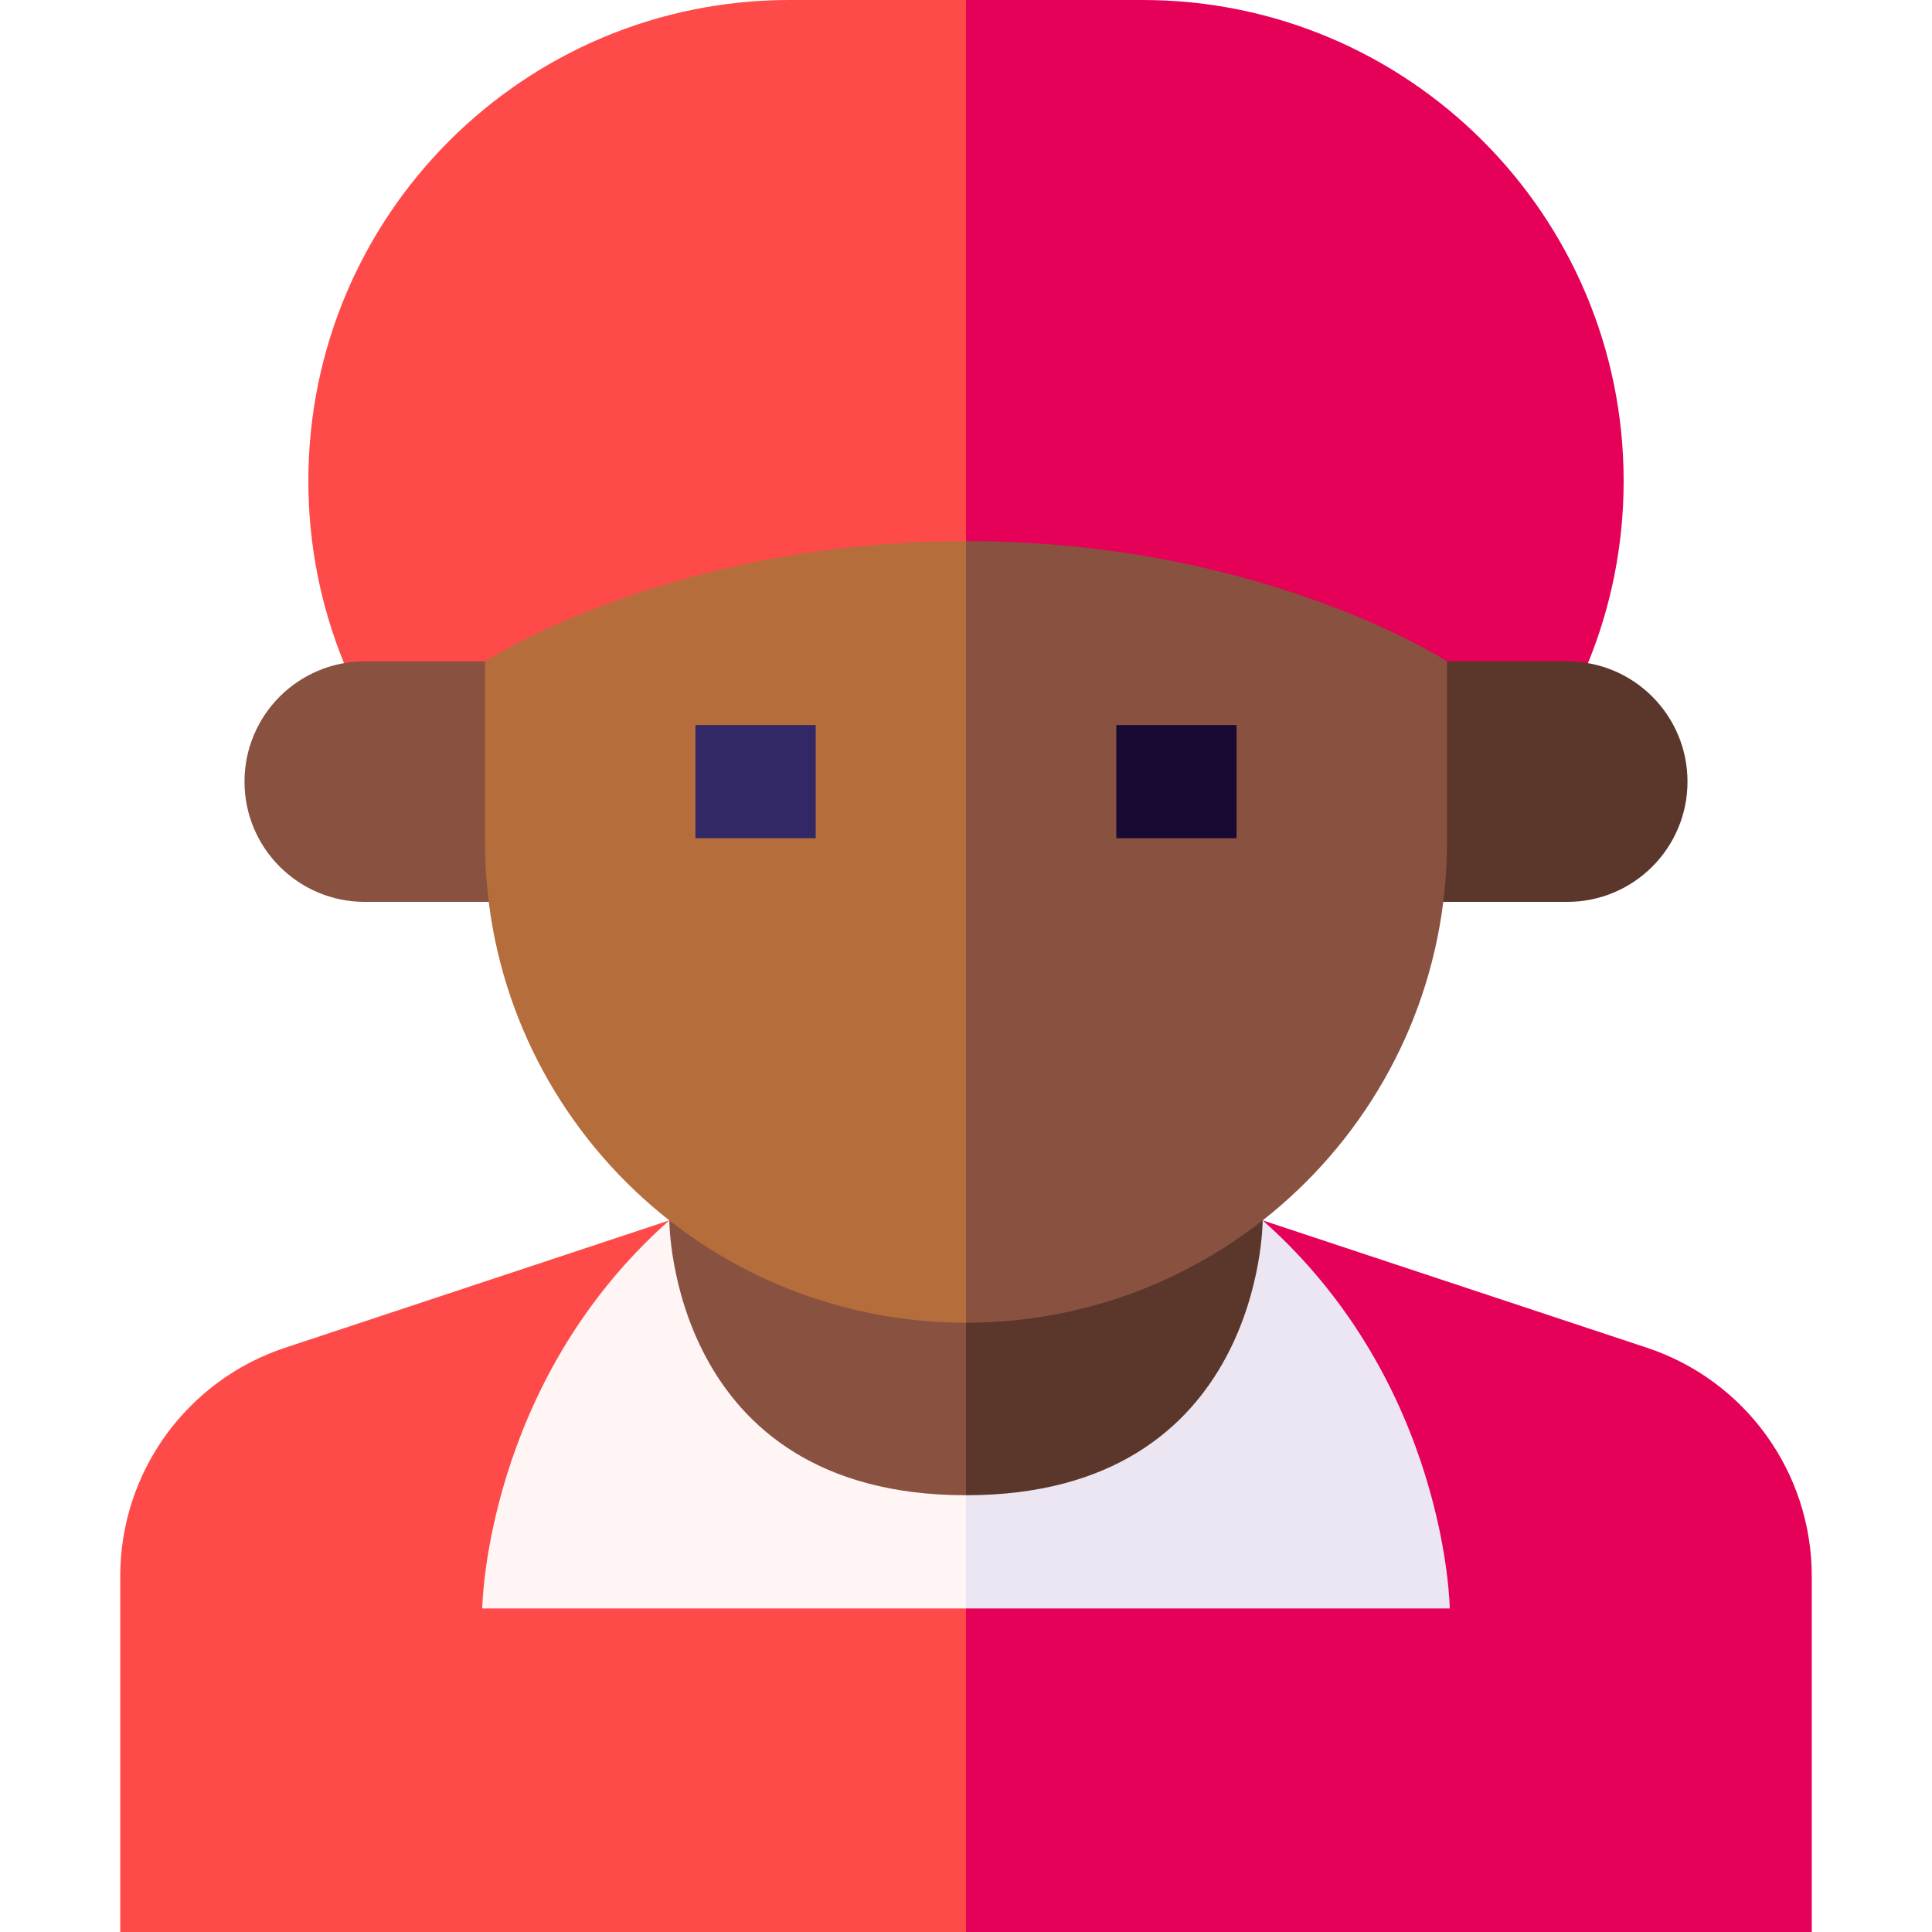 <svg id="Capa_1" enable-background="new 0 0 512 512" height="512" viewBox="0 0 512 512" width="512" xmlns="http://www.w3.org/2000/svg"><g><path d="m302.815 0h-46.815l-10 185.741 174.826-10c6.096-14.889 9.457-31.188 9.457-48.271 0-70.4-57.069-127.47-127.468-127.47z" fill="#e50058"/><path d="m209.185 0c-70.399 0-127.468 57.07-127.468 127.469 0 17.084 3.361 33.383 9.457 48.272l164.826 10v-185.741z" fill="#ff4a4a"/><path d="m139.517 239.005h-42.853c-17.6 0-31.868-14.268-31.868-31.868 0-17.6 14.268-31.868 31.868-31.868h32.853z" fill="#895140"/><path d="m372.483 239.005h42.853c17.6 0 31.868-14.268 31.868-31.868 0-17.6-14.268-31.868-31.868-31.868h-32.853z" fill="#5b362a"/><path d="m480.133 417.664c0-27.472-17.603-51.853-43.68-60.497l-101.831-33.756h-88.622l10 188.589h224.133z" fill="#e50058"/><path d="m177.378 323.411-101.831 33.756c-26.077 8.644-43.68 33.025-43.68 60.497v94.336h224.133v-188.589z" fill="#ff4a4a"/><path d="m334.622 323.411h-88.622l10 102.843h128.204s-.735-59.603-49.582-102.843z" fill="#ece6f2"/><path d="m177.378 323.411c-48.847 43.24-49.582 102.843-49.582 102.843h128.204v-102.843z" fill="#fff5f5"/><path d="m334.622 323.411h-88.622l10 72.843c78.699 0 78.622-72.843 78.622-72.843z" fill="#5b362a"/><path d="m256 396.254v-72.843h-78.622s-.077 72.843 78.622 72.843z" fill="#895140"/><path d="m256 143.402-10 63.735 10 143.403c70.399 0 127.469-57.07 127.469-127.469v-47.802s-48.847-31.867-127.469-31.867z" fill="#895140"/><path d="m128.531 175.269v47.802c0 70.399 57.07 127.469 127.469 127.469v-207.138c-78.622 0-127.469 31.867-127.469 31.867z" fill="#b56d3c"/><path d="m184.299 192.137h31.867v30h-31.867z" fill="#332866"/><path d="m295.834 192.137h31.867v30h-31.867z" fill="#180a33"/></g></svg>